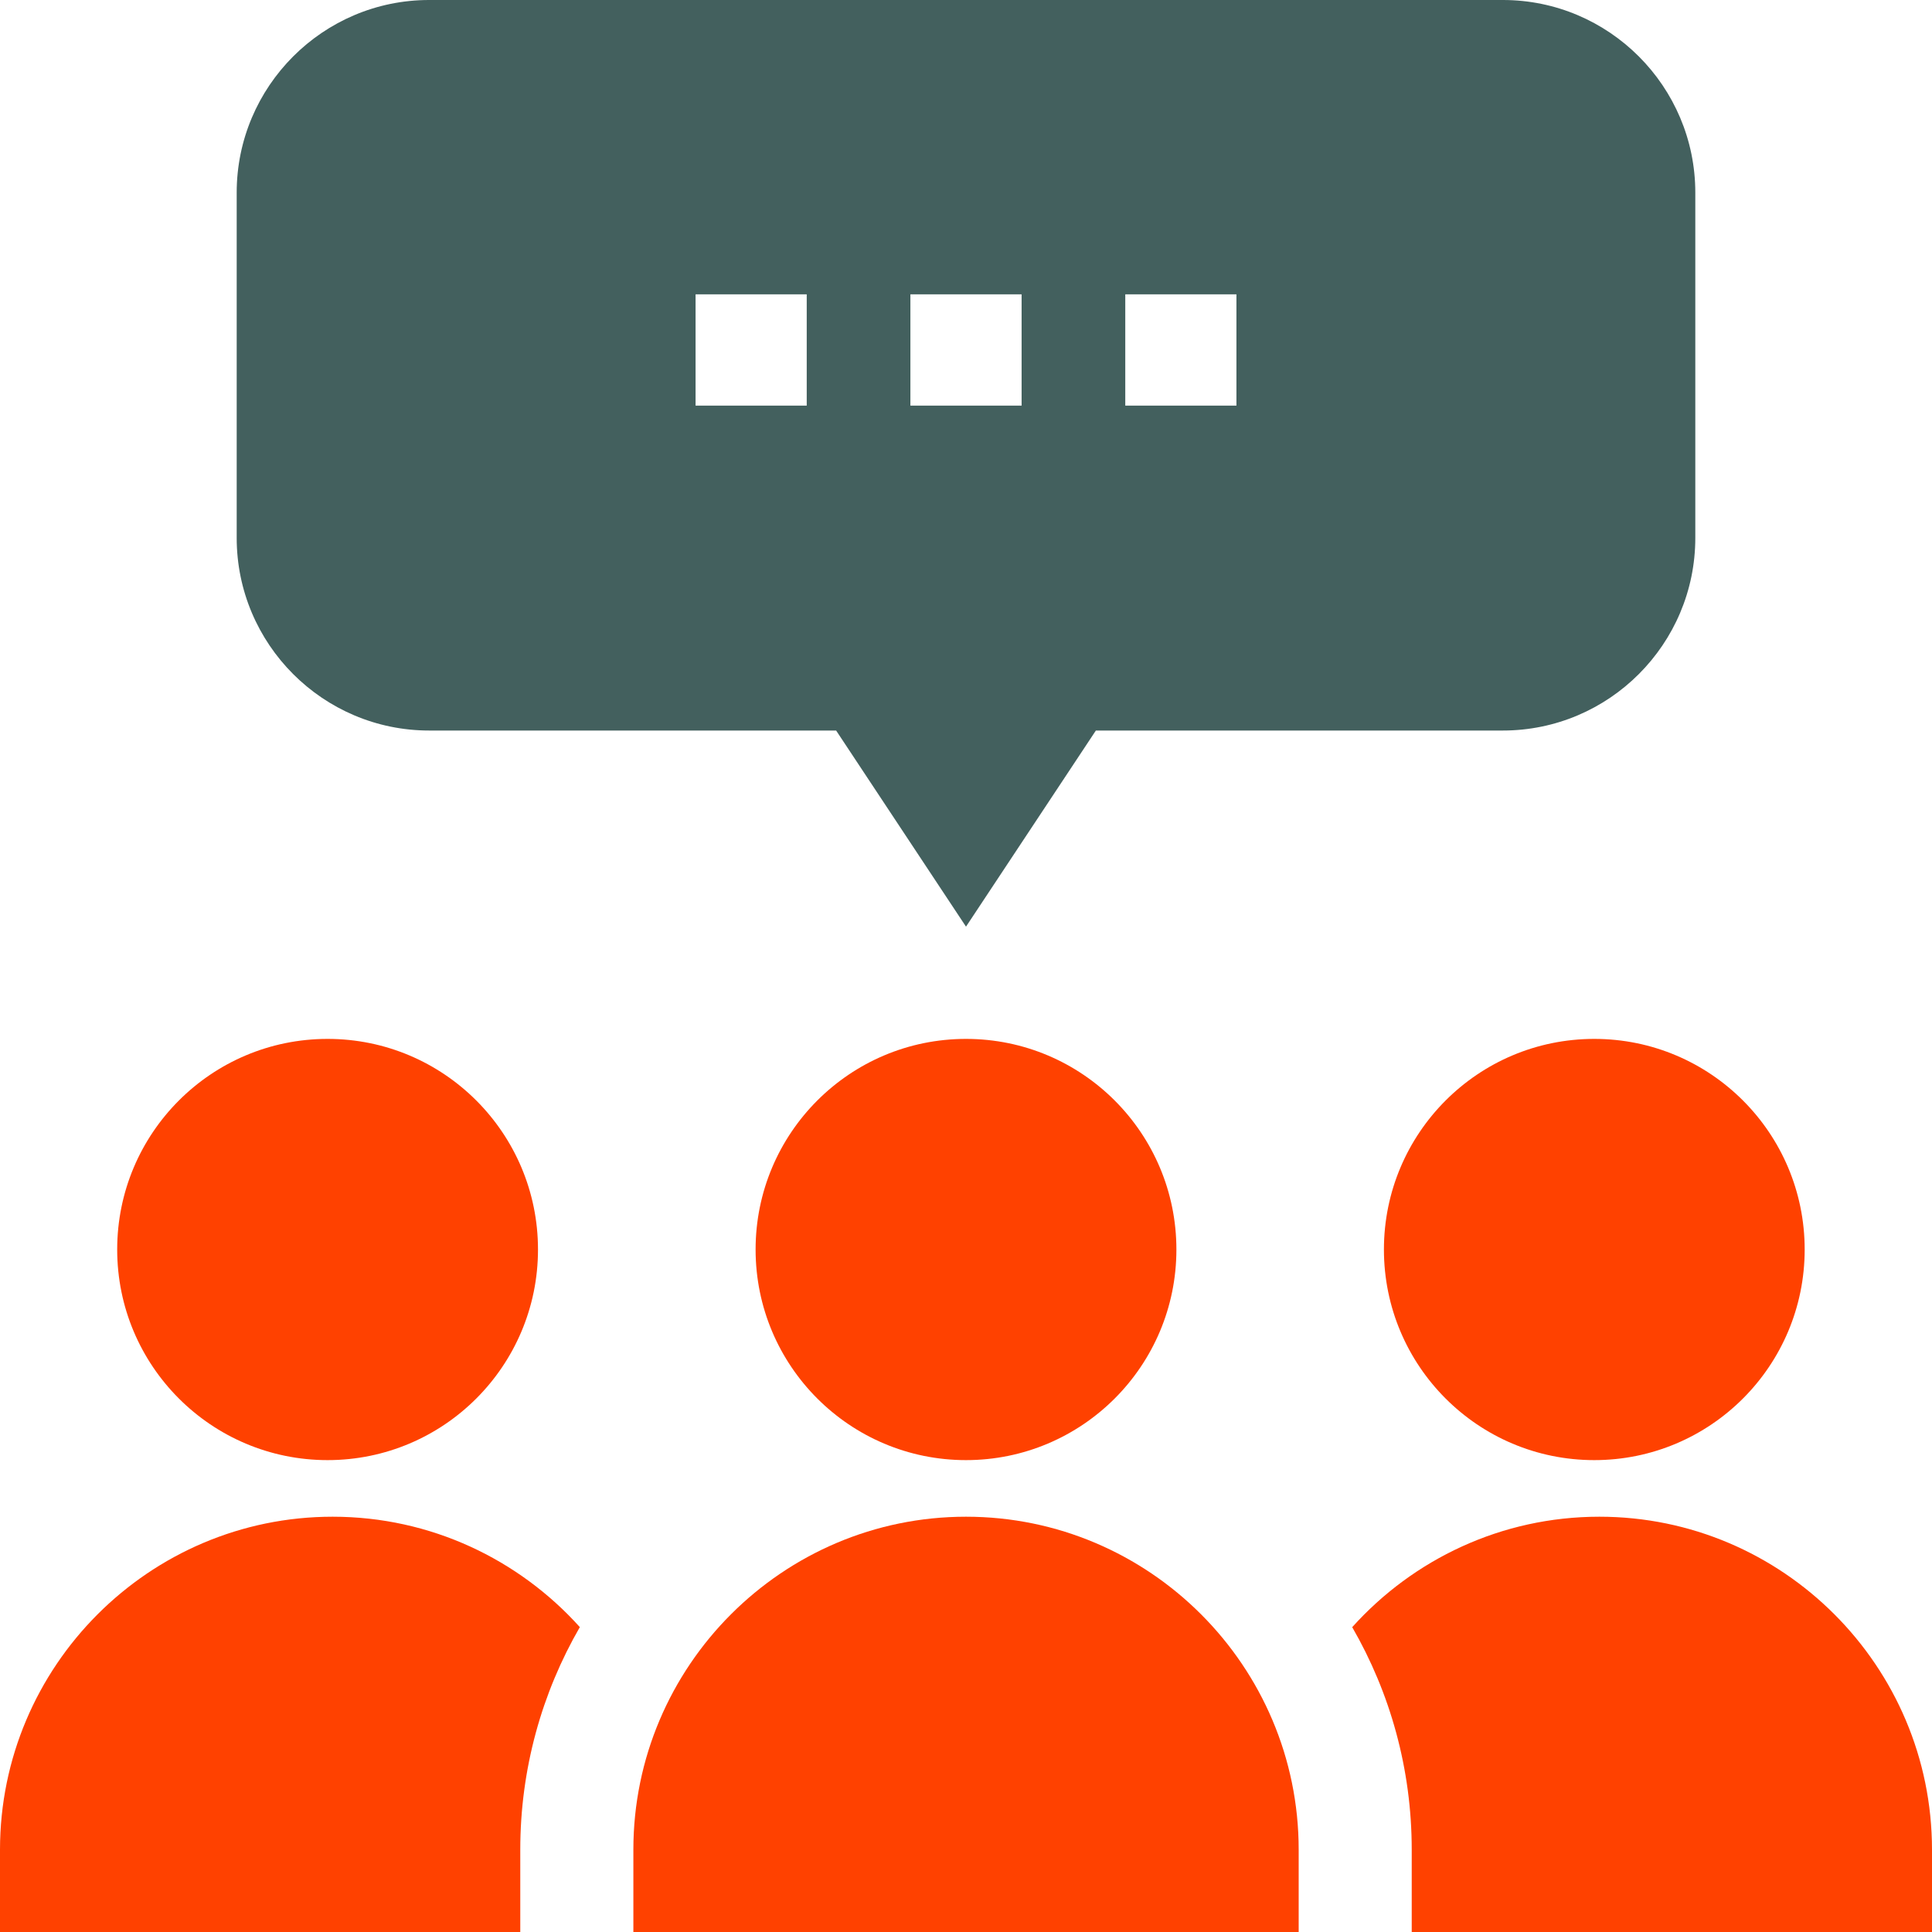 <svg width="41" height="41" viewBox="0 0 41 41" fill="none" xmlns="http://www.w3.org/2000/svg">
<g clip-path="url(#clip0)">
<path d="M9.107 15.503H17.744L20.5 19.665L23.256 15.503H31.893C34.145 15.503 35.977 13.669 35.977 11.415V4.088C35.977 1.834 34.145 0 31.893 0H9.107C6.855 0 5.023 1.834 5.023 4.088V11.415C5.023 13.669 6.855 15.503 9.107 15.503ZM23.88 6.246H26.239V8.608H23.88V6.246ZM19.32 6.246H21.68V8.608H19.32V6.246ZM14.761 6.246H17.12V8.608H14.761V6.246Z" fill="#43605E"/>
<path d="M7.059 32.187C3.167 32.187 0 35.358 0 39.254V41H11.041V39.254C11.041 37.535 11.501 35.921 12.305 34.53C11.012 33.093 9.139 32.187 7.059 32.187Z" fill="#FF4100"/>
<path d="M20.5 32.187C16.608 32.187 13.441 35.358 13.441 39.254V41H27.56V39.254C27.56 35.358 24.393 32.187 20.5 32.187Z" fill="#FF4100"/>
<path d="M33.941 32.187C31.861 32.187 29.989 33.093 28.696 34.531C29.499 35.922 29.959 37.535 29.959 39.255V41H41V39.255C41 35.358 37.833 32.187 33.941 32.187Z" fill="#FF4100"/>
<path d="M11.417 26.517C11.417 24.048 9.418 22.047 6.952 22.047C4.486 22.047 2.487 24.048 2.487 26.517C2.487 28.985 4.486 30.986 6.952 30.986C9.418 30.986 11.417 28.985 11.417 26.517Z" fill="#FF4100"/>
<path d="M38.298 26.517C38.298 24.048 36.299 22.047 33.833 22.047C31.367 22.047 29.369 24.048 29.369 26.517C29.369 28.985 31.367 30.986 33.833 30.986C36.299 30.986 38.298 28.985 38.298 26.517Z" fill="#FF4100"/>
<path d="M24.965 26.517C24.965 24.048 22.966 22.047 20.5 22.047C18.034 22.047 16.035 24.048 16.035 26.517C16.035 28.985 18.034 30.986 20.5 30.986C22.966 30.986 24.965 28.985 24.965 26.517Z" fill="#FF4100"/>
</g>
<defs>
<clipPath id="clip0">
<rect width="41" height="41" fill="white"/>
</clipPath>
</defs>
</svg>
